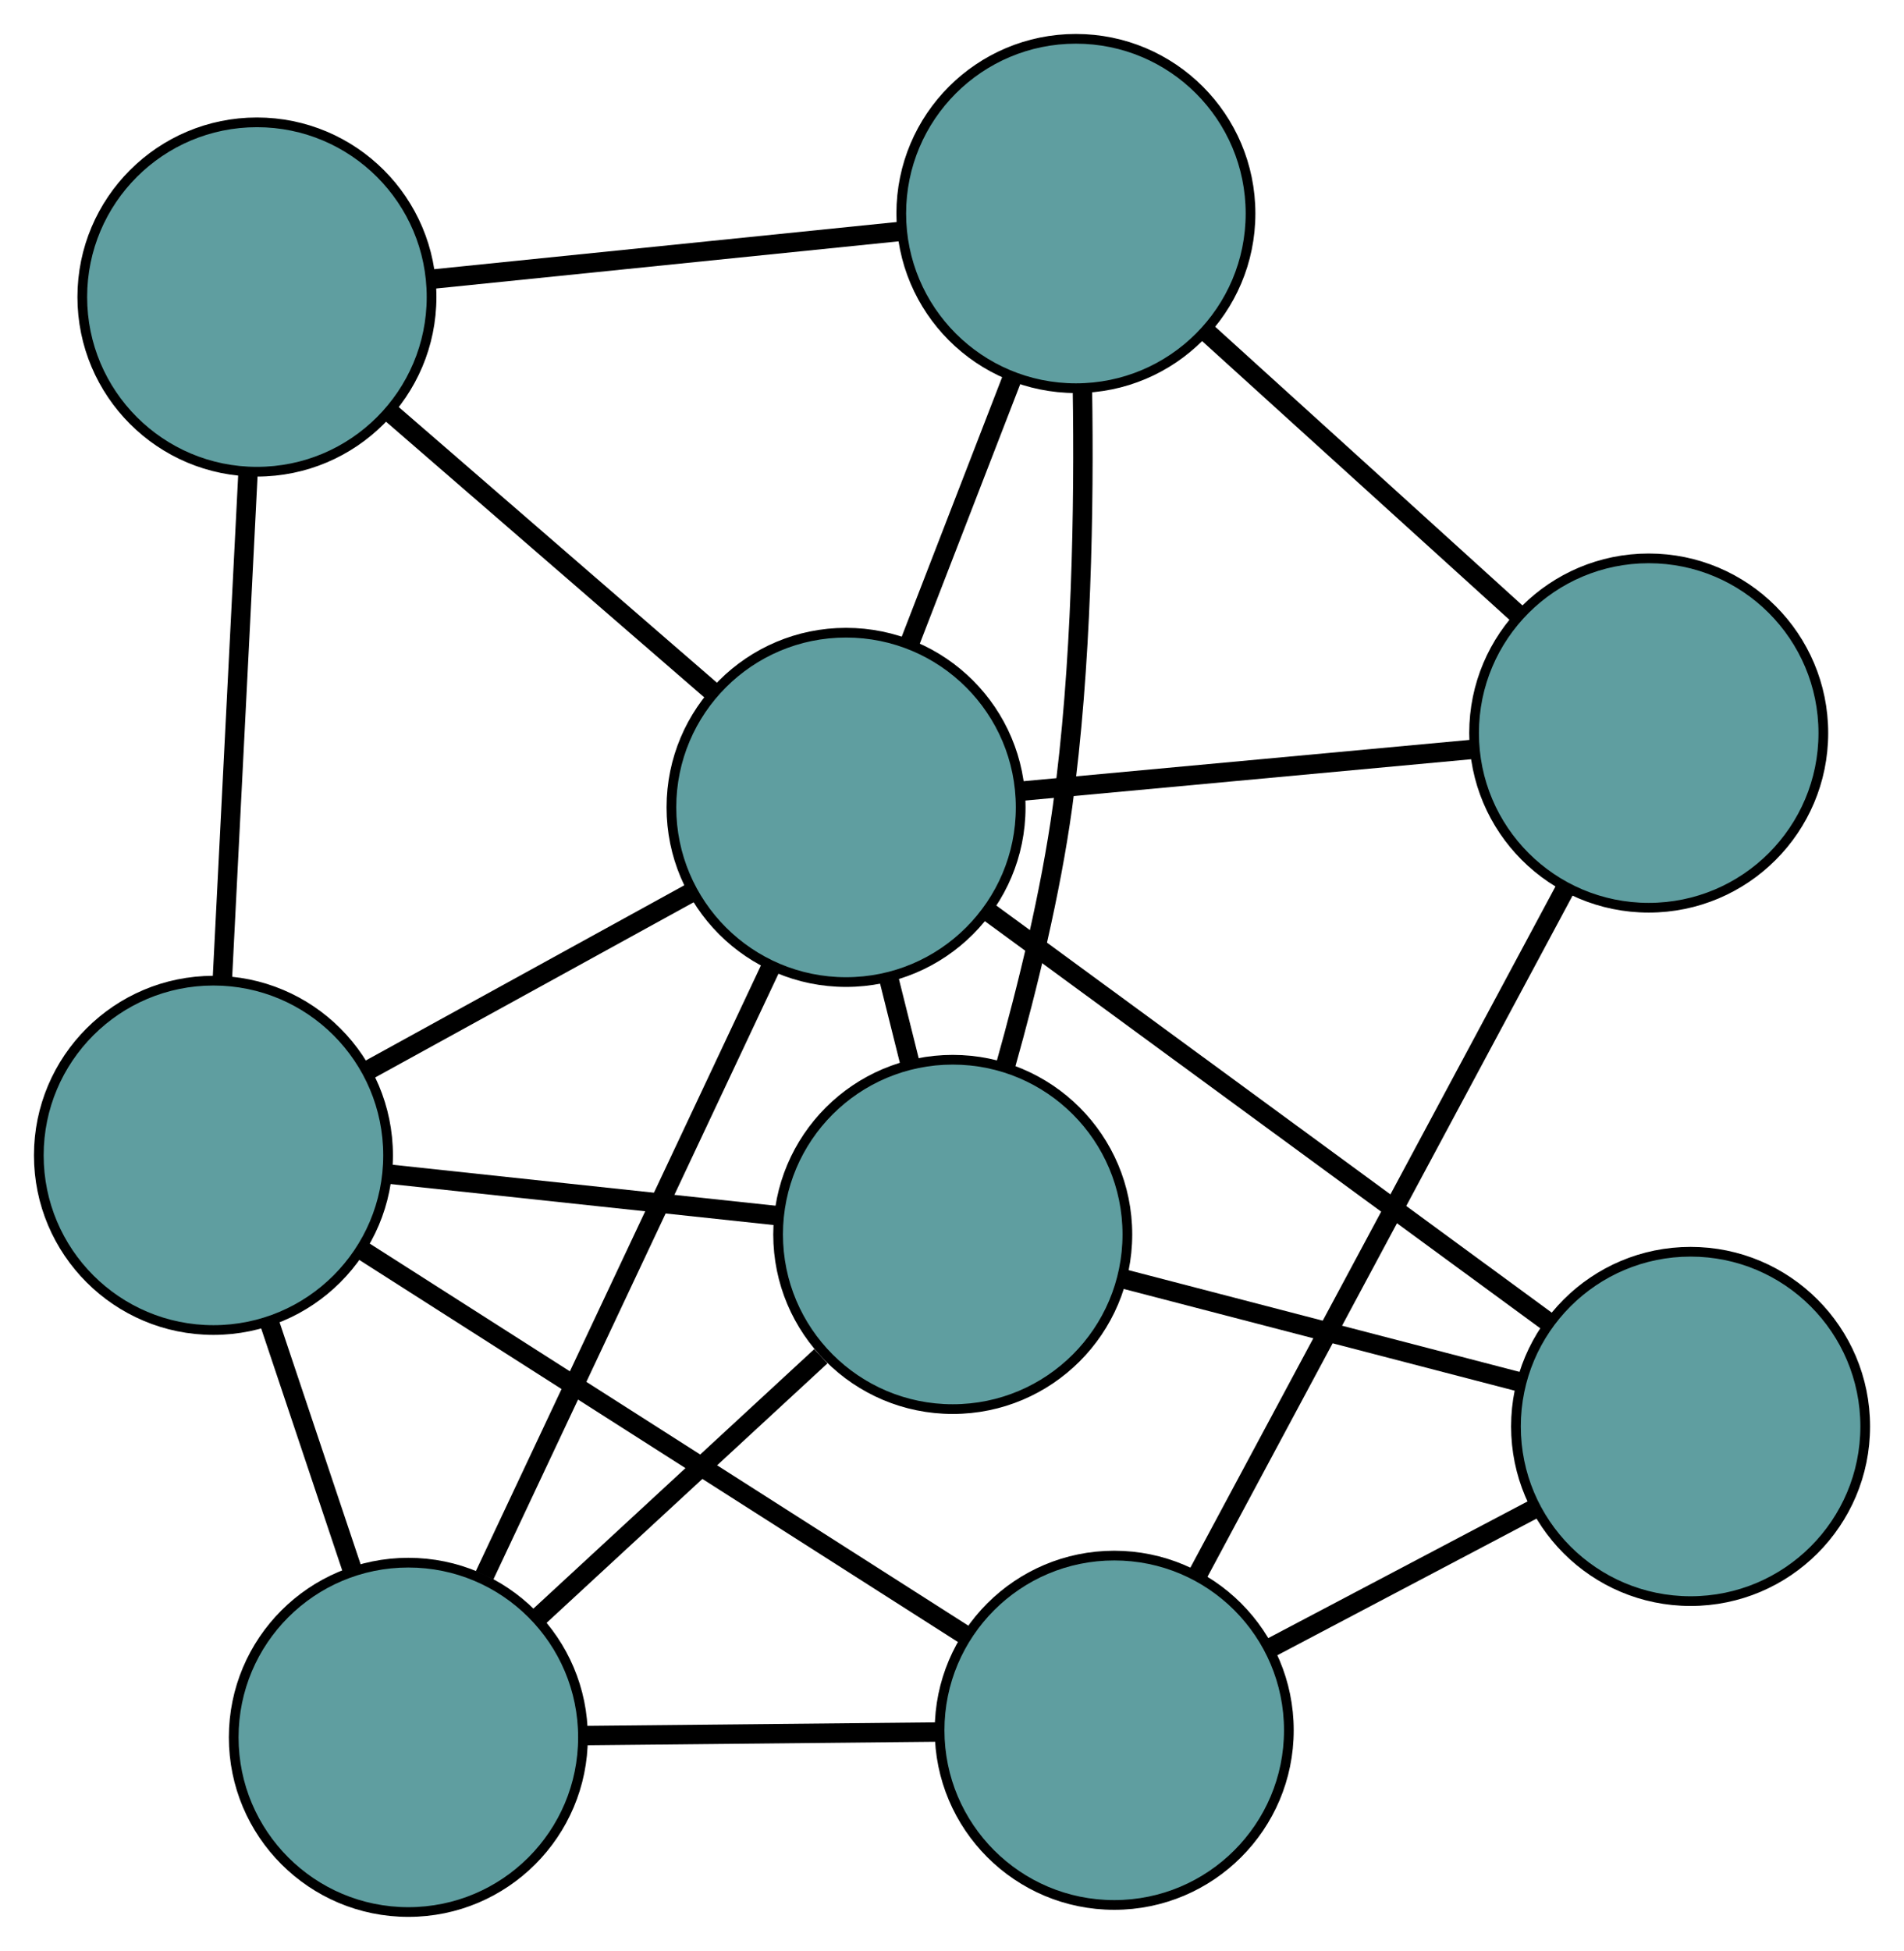 <?xml version="1.0" encoding="UTF-8" standalone="no"?>
<!DOCTYPE svg PUBLIC "-//W3C//DTD SVG 1.1//EN"
 "http://www.w3.org/Graphics/SVG/1.1/DTD/svg11.dtd">
<!-- Generated by graphviz version 2.36.0 (20140111.2315)
 -->
<!-- Title: G Pages: 1 -->
<svg width="100%" height="100%"
 viewBox="0.00 0.00 196.25 201.02" xmlns="http://www.w3.org/2000/svg" xmlns:xlink="http://www.w3.org/1999/xlink">
<g id="graph0" class="graph" transform="scale(1 1) rotate(0) translate(4 197.023)">
<title>G</title>
<!-- 0 -->
<g id="node1" class="node"><title>0</title>
<ellipse fill="cadetblue" stroke="black" cx="22.482" cy="-166.416" rx="18" ry="18"/>
</g>
<!-- 4 -->
<g id="node5" class="node"><title>4</title>
<ellipse fill="cadetblue" stroke="black" cx="18" cy="-77.971" rx="18" ry="18"/>
</g>
<!-- 0&#45;&#45;4 -->
<g id="edge1" class="edge"><title>0&#45;&#45;4</title>
<path fill="none" stroke="black" stroke-width="2" d="M21.553,-148.09C20.779,-132.81 19.682,-111.16 18.912,-95.971"/>
</g>
<!-- 5 -->
<g id="node6" class="node"><title>5</title>
<ellipse fill="cadetblue" stroke="black" cx="106.895" cy="-175.023" rx="18" ry="18"/>
</g>
<!-- 0&#45;&#45;5 -->
<g id="edge2" class="edge"><title>0&#45;&#45;5</title>
<path fill="none" stroke="black" stroke-width="2" d="M40.798,-168.284C55.054,-169.737 74.732,-171.744 88.904,-173.189"/>
</g>
<!-- 8 -->
<g id="node9" class="node"><title>8</title>
<ellipse fill="cadetblue" stroke="black" cx="83.204" cy="-113.827" rx="18" ry="18"/>
</g>
<!-- 0&#45;&#45;8 -->
<g id="edge3" class="edge"><title>0&#45;&#45;8</title>
<path fill="none" stroke="black" stroke-width="2" d="M36.261,-154.483C46.198,-145.876 59.555,-134.309 69.48,-125.713"/>
</g>
<!-- 1 -->
<g id="node2" class="node"><title>1</title>
<ellipse fill="cadetblue" stroke="black" cx="38.089" cy="-18" rx="18" ry="18"/>
</g>
<!-- 1&#45;&#45;4 -->
<g id="edge4" class="edge"><title>1&#45;&#45;4</title>
<path fill="none" stroke="black" stroke-width="2" d="M32.279,-35.346C29.59,-43.372 26.406,-52.876 23.728,-60.871"/>
</g>
<!-- 6 -->
<g id="node7" class="node"><title>6</title>
<ellipse fill="cadetblue" stroke="black" cx="94.201" cy="-69.823" rx="18" ry="18"/>
</g>
<!-- 1&#45;&#45;6 -->
<g id="edge5" class="edge"><title>1&#45;&#45;6</title>
<path fill="none" stroke="black" stroke-width="2" d="M51.387,-30.281C60.202,-38.422 71.734,-49.073 80.609,-57.27"/>
</g>
<!-- 7 -->
<g id="node8" class="node"><title>7</title>
<ellipse fill="cadetblue" stroke="black" cx="110.846" cy="-18.729" rx="18" ry="18"/>
</g>
<!-- 1&#45;&#45;7 -->
<g id="edge6" class="edge"><title>1&#45;&#45;7</title>
<path fill="none" stroke="black" stroke-width="2" d="M56.449,-18.184C67.562,-18.295 81.677,-18.437 92.744,-18.548"/>
</g>
<!-- 1&#45;&#45;8 -->
<g id="edge7" class="edge"><title>1&#45;&#45;8</title>
<path fill="none" stroke="black" stroke-width="2" d="M45.947,-34.692C54.228,-52.28 67.189,-79.811 75.435,-97.327"/>
</g>
<!-- 2 -->
<g id="node3" class="node"><title>2</title>
<ellipse fill="cadetblue" stroke="black" cx="165.936" cy="-121.487" rx="18" ry="18"/>
</g>
<!-- 2&#45;&#45;5 -->
<g id="edge8" class="edge"><title>2&#45;&#45;5</title>
<path fill="none" stroke="black" stroke-width="2" d="M152.539,-133.635C142.876,-142.397 129.889,-154.173 120.239,-162.923"/>
</g>
<!-- 2&#45;&#45;7 -->
<g id="edge9" class="edge"><title>2&#45;&#45;7</title>
<path fill="none" stroke="black" stroke-width="2" d="M157.328,-105.431C146.979,-86.127 129.716,-53.927 119.393,-34.672"/>
</g>
<!-- 2&#45;&#45;8 -->
<g id="edge10" class="edge"><title>2&#45;&#45;8</title>
<path fill="none" stroke="black" stroke-width="2" d="M147.985,-119.825C134.203,-118.549 115.25,-116.794 101.406,-115.512"/>
</g>
<!-- 3 -->
<g id="node4" class="node"><title>3</title>
<ellipse fill="cadetblue" stroke="black" cx="170.253" cy="-50.038" rx="18" ry="18"/>
</g>
<!-- 3&#45;&#45;6 -->
<g id="edge11" class="edge"><title>3&#45;&#45;6</title>
<path fill="none" stroke="black" stroke-width="2" d="M152.614,-54.627C140.328,-57.823 124.01,-62.068 111.744,-65.259"/>
</g>
<!-- 3&#45;&#45;7 -->
<g id="edge12" class="edge"><title>3&#45;&#45;7</title>
<path fill="none" stroke="black" stroke-width="2" d="M154.02,-41.483C145.637,-37.065 135.439,-31.691 127.059,-27.274"/>
</g>
<!-- 3&#45;&#45;8 -->
<g id="edge13" class="edge"><title>3&#45;&#45;8</title>
<path fill="none" stroke="black" stroke-width="2" d="M155.486,-60.859C139.382,-72.66 113.77,-91.428 97.752,-103.166"/>
</g>
<!-- 4&#45;&#45;6 -->
<g id="edge14" class="edge"><title>4&#45;&#45;6</title>
<path fill="none" stroke="black" stroke-width="2" d="M36.059,-76.04C48.206,-74.741 64.152,-73.036 76.272,-71.74"/>
</g>
<!-- 4&#45;&#45;7 -->
<g id="edge15" class="edge"><title>4&#45;&#45;7</title>
<path fill="none" stroke="black" stroke-width="2" d="M33.332,-68.189C50.534,-57.212 78.279,-39.509 95.491,-28.526"/>
</g>
<!-- 4&#45;&#45;8 -->
<g id="edge16" class="edge"><title>4&#45;&#45;8</title>
<path fill="none" stroke="black" stroke-width="2" d="M33.784,-86.651C43.885,-92.205 56.952,-99.391 67.112,-104.978"/>
</g>
<!-- 5&#45;&#45;6 -->
<g id="edge17" class="edge"><title>5&#45;&#45;6</title>
<path fill="none" stroke="black" stroke-width="2" d="M107.566,-157.031C107.759,-144.821 107.505,-128.341 105.523,-113.946 104.294,-105.014 101.914,-95.288 99.652,-87.245"/>
</g>
<!-- 5&#45;&#45;8 -->
<g id="edge18" class="edge"><title>5&#45;&#45;8</title>
<path fill="none" stroke="black" stroke-width="2" d="M100.295,-157.976C97.01,-149.489 93.049,-139.257 89.768,-130.782"/>
</g>
<!-- 6&#45;&#45;8 -->
<g id="edge19" class="edge"><title>6&#45;&#45;8</title>
<path fill="none" stroke="black" stroke-width="2" d="M89.791,-87.467C89.074,-90.337 88.331,-93.309 87.614,-96.178"/>
</g>
</g>
</svg>

